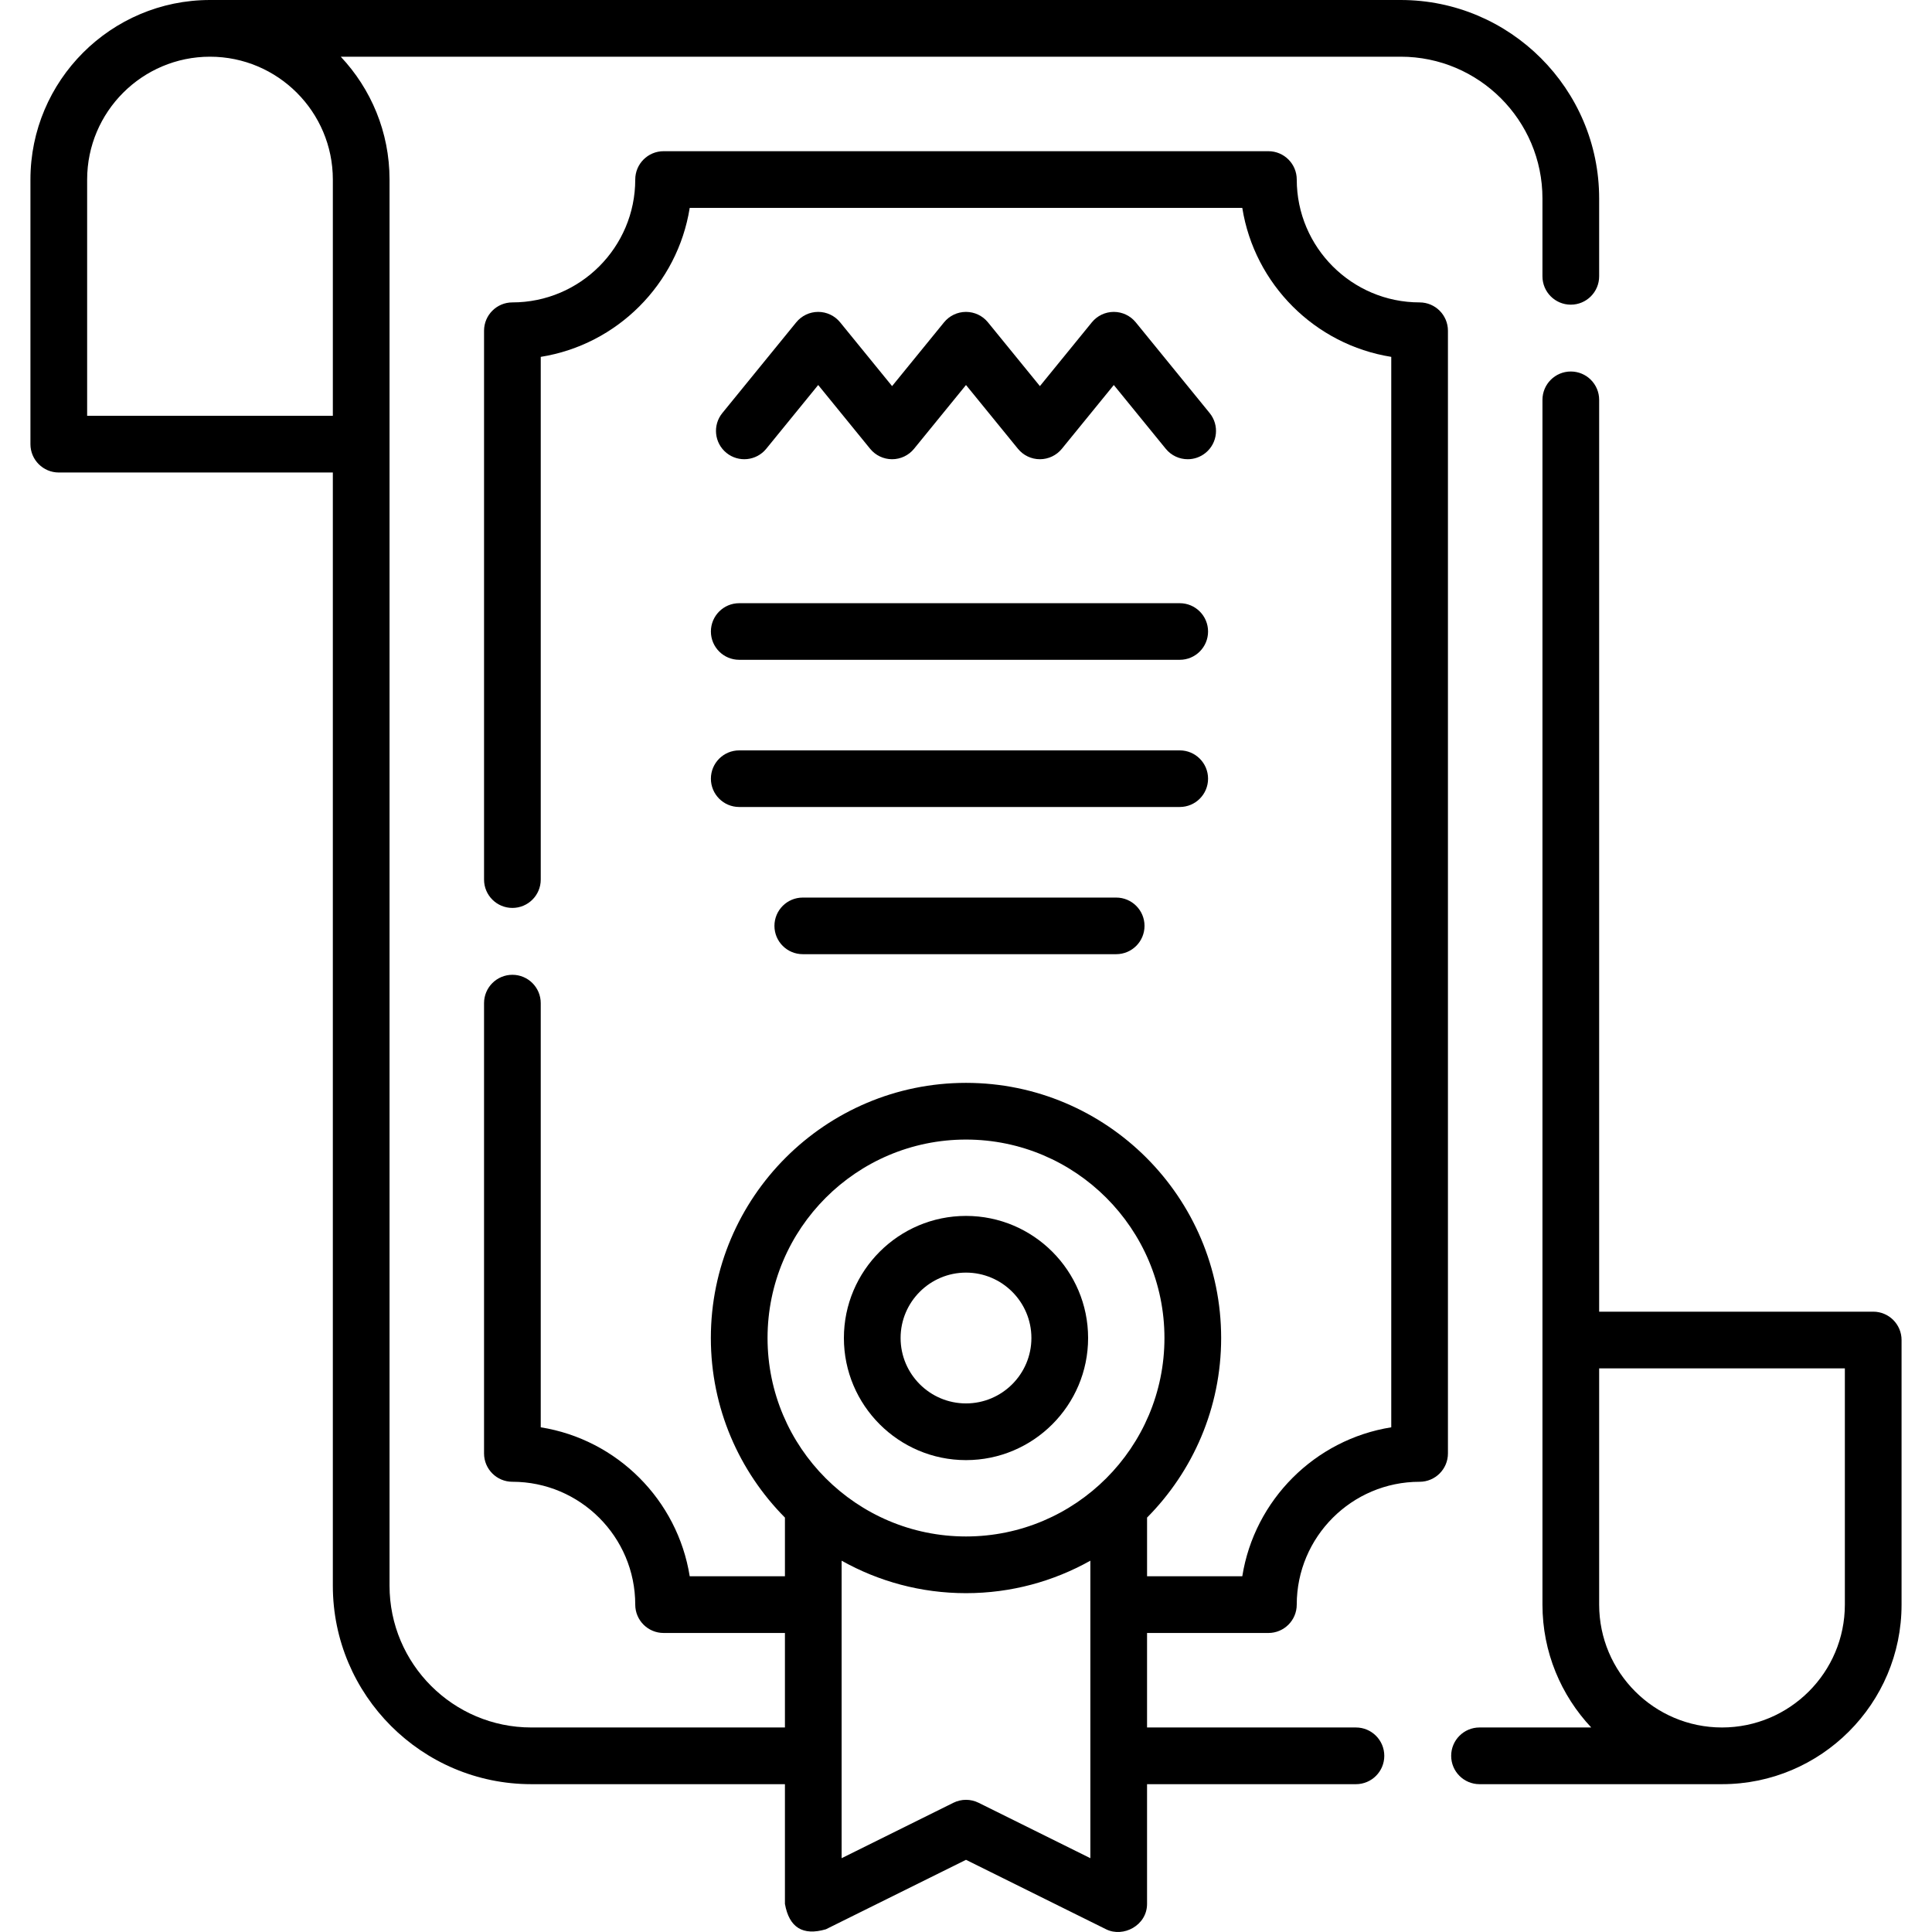 <svg id="Capa_1" fill="#000" enable-background="new 0 0 512 512" height="512" viewBox="0 0 512 512" width="512" xmlns="http://www.w3.org/2000/svg"><g><g><g><path d="m314.76 121.699c-2.178 0-4.336-.943-5.819-2.763l-13.771-16.904-13.77 16.904c-1.424 1.748-3.56 2.763-5.815 2.763s-4.391-1.015-5.815-2.763l-13.77-16.904-13.771 16.904c-1.424 1.748-3.56 2.763-5.815 2.763s-4.391-1.015-5.815-2.763l-13.77-16.904-13.771 16.904c-2.616 3.21-7.341 3.692-10.552 1.077-3.211-2.616-3.694-7.34-1.078-10.552l19.585-24.042c1.424-1.748 3.56-2.763 5.815-2.763 2.255 0 4.391 1.015 5.815 2.763l13.77 16.904 13.771-16.904c1.424-1.748 3.56-2.763 5.815-2.763s4.391 1.015 5.815 2.763l13.771 16.904 13.77-16.904c1.424-1.748 3.56-2.763 5.815-2.763s4.391 1.015 5.815 2.763l19.585 24.042c2.616 3.212 2.133 7.936-1.078 10.552-1.391 1.134-3.067 1.686-4.732 1.686z"/></g><path d="m312.65 174.854h-116.755c-4.142 0-7.5-3.357-7.5-7.5s3.358-7.5 7.5-7.5h116.755c4.142 0 7.5 3.357 7.5 7.5s-3.358 7.5-7.5 7.5z"/><path d="m312.65 213.86h-116.755c-4.142 0-7.5-3.357-7.5-7.5s3.358-7.5 7.5-7.5h116.755c4.142 0 7.5 3.357 7.5 7.5s-3.358 7.5-7.5 7.5z"/><path d="m295.81 252.867h-83.075c-4.142 0-7.5-3.357-7.5-7.5s3.358-7.5 7.5-7.5h83.075c4.142 0 7.5 3.357 7.5 7.5s-3.358 7.5-7.5 7.5z"/></g><g><path d="m376.21 80.14c-17.952 0-32.557-14.605-32.557-32.557 0-4.15-3.364-7.513-7.513-7.513h-160.28c-4.149 0-7.513 3.363-7.513 7.513 0 17.952-14.605 32.557-32.557 32.557-4.149 0-7.513 3.363-7.513 7.513v145.444c0 4.15 3.364 7.513 7.513 7.513s7.513-3.363 7.513-7.513v-138.524c20.233-3.222 36.255-19.245 39.478-39.477h146.438c3.223 20.233 19.245 36.255 39.478 39.477v283.679c-20.233 3.222-36.255 19.245-39.478 39.477h-25.235v-15.553c12.128-12.228 19.634-29.046 19.634-47.588 0-37.285-30.333-67.618-67.618-67.618s-67.618 30.333-67.618 67.618c0 18.542 7.506 35.361 19.634 47.588v15.553h-25.235c-3.223-20.233-19.245-36.255-39.478-39.477v-112.408c0-4.15-3.364-7.513-7.513-7.513s-7.513 3.363-7.513 7.513v119.328c0 4.15 3.364 7.513 7.513 7.513 17.952 0 32.557 14.605 32.557 32.557 0 4.15 3.364 7.513 7.513 7.513h32.156v25.044h-67.217c-20.714 0-37.566-16.852-37.566-37.566v-372.65c0-12.586-4.921-24.038-12.929-32.557h280.896c20.714 0 37.566 16.852 37.566 37.566v20.636c0 4.15 3.364 7.513 7.513 7.513s7.513-3.363 7.513-7.513v-20.636c.001-28.999-23.592-52.592-52.591-52.592h-315.551c-26.237 0-47.583 21.346-47.583 47.583v70.122c0 4.15 3.364 7.513 7.513 7.513h72.627v295.015c0 28.999 23.592 52.592 52.592 52.592h67.217v31.725c1.12 6.268 4.737 8.512 10.85 6.731l37.134-18.41 37.133 18.411c4.557 2.257 10.85-1.03 10.85-6.731v-31.725h55.357c4.149 0 7.513-3.363 7.513-7.513s-3.364-7.513-7.513-7.513h-55.357v-25.044h32.156c4.149 0 7.513-3.363 7.513-7.513 0-17.952 14.605-32.557 32.557-32.557 4.149 0 7.513-3.363 7.513-7.513v-297.52c.001-4.15-3.363-7.513-7.512-7.513zm-353.116-32.557c0-17.952 14.605-32.557 32.557-32.557s32.557 14.605 32.557 32.557v62.609h-65.114zm232.906 254.413c28.999 0 52.592 23.593 52.592 52.592s-23.593 52.591-52.592 52.591-52.592-23.593-52.592-52.592 23.593-52.591 52.592-52.591zm32.957 190.443-29.62-14.686c-2.103-1.043-4.571-1.043-6.675 0l-29.62 14.686v-78.84c9.758 5.472 20.996 8.607 32.957 8.607s23.199-3.135 32.957-8.607v78.84z"/><path d="m256 386.946c17.843 0 32.359-14.516 32.359-32.358s-14.516-32.359-32.359-32.359-32.359 14.516-32.359 32.358 14.516 32.359 32.359 32.359zm0-49.691c9.557 0 17.332 7.775 17.332 17.332s-7.775 17.332-17.332 17.332-17.332-7.775-17.332-17.332c0-9.556 7.775-17.332 17.332-17.332z"/><path d="m496.42 347.607h-72.627v-241.642c0-4.15-3.364-7.513-7.513-7.513s-7.513 3.363-7.513 7.513v319.277c0 12.586 4.921 24.038 12.929 32.557h-29.608c-4.149 0-7.513 3.363-7.513 7.513s3.364 7.513 7.513 7.513h64.262c26.237 0 47.583-21.346 47.583-47.583v-70.122c0-4.15-3.364-7.513-7.513-7.513zm-7.514 77.635c0 17.952-14.605 32.557-32.557 32.557s-32.557-14.605-32.557-32.557v-62.609h65.114z"/></g></g></svg>